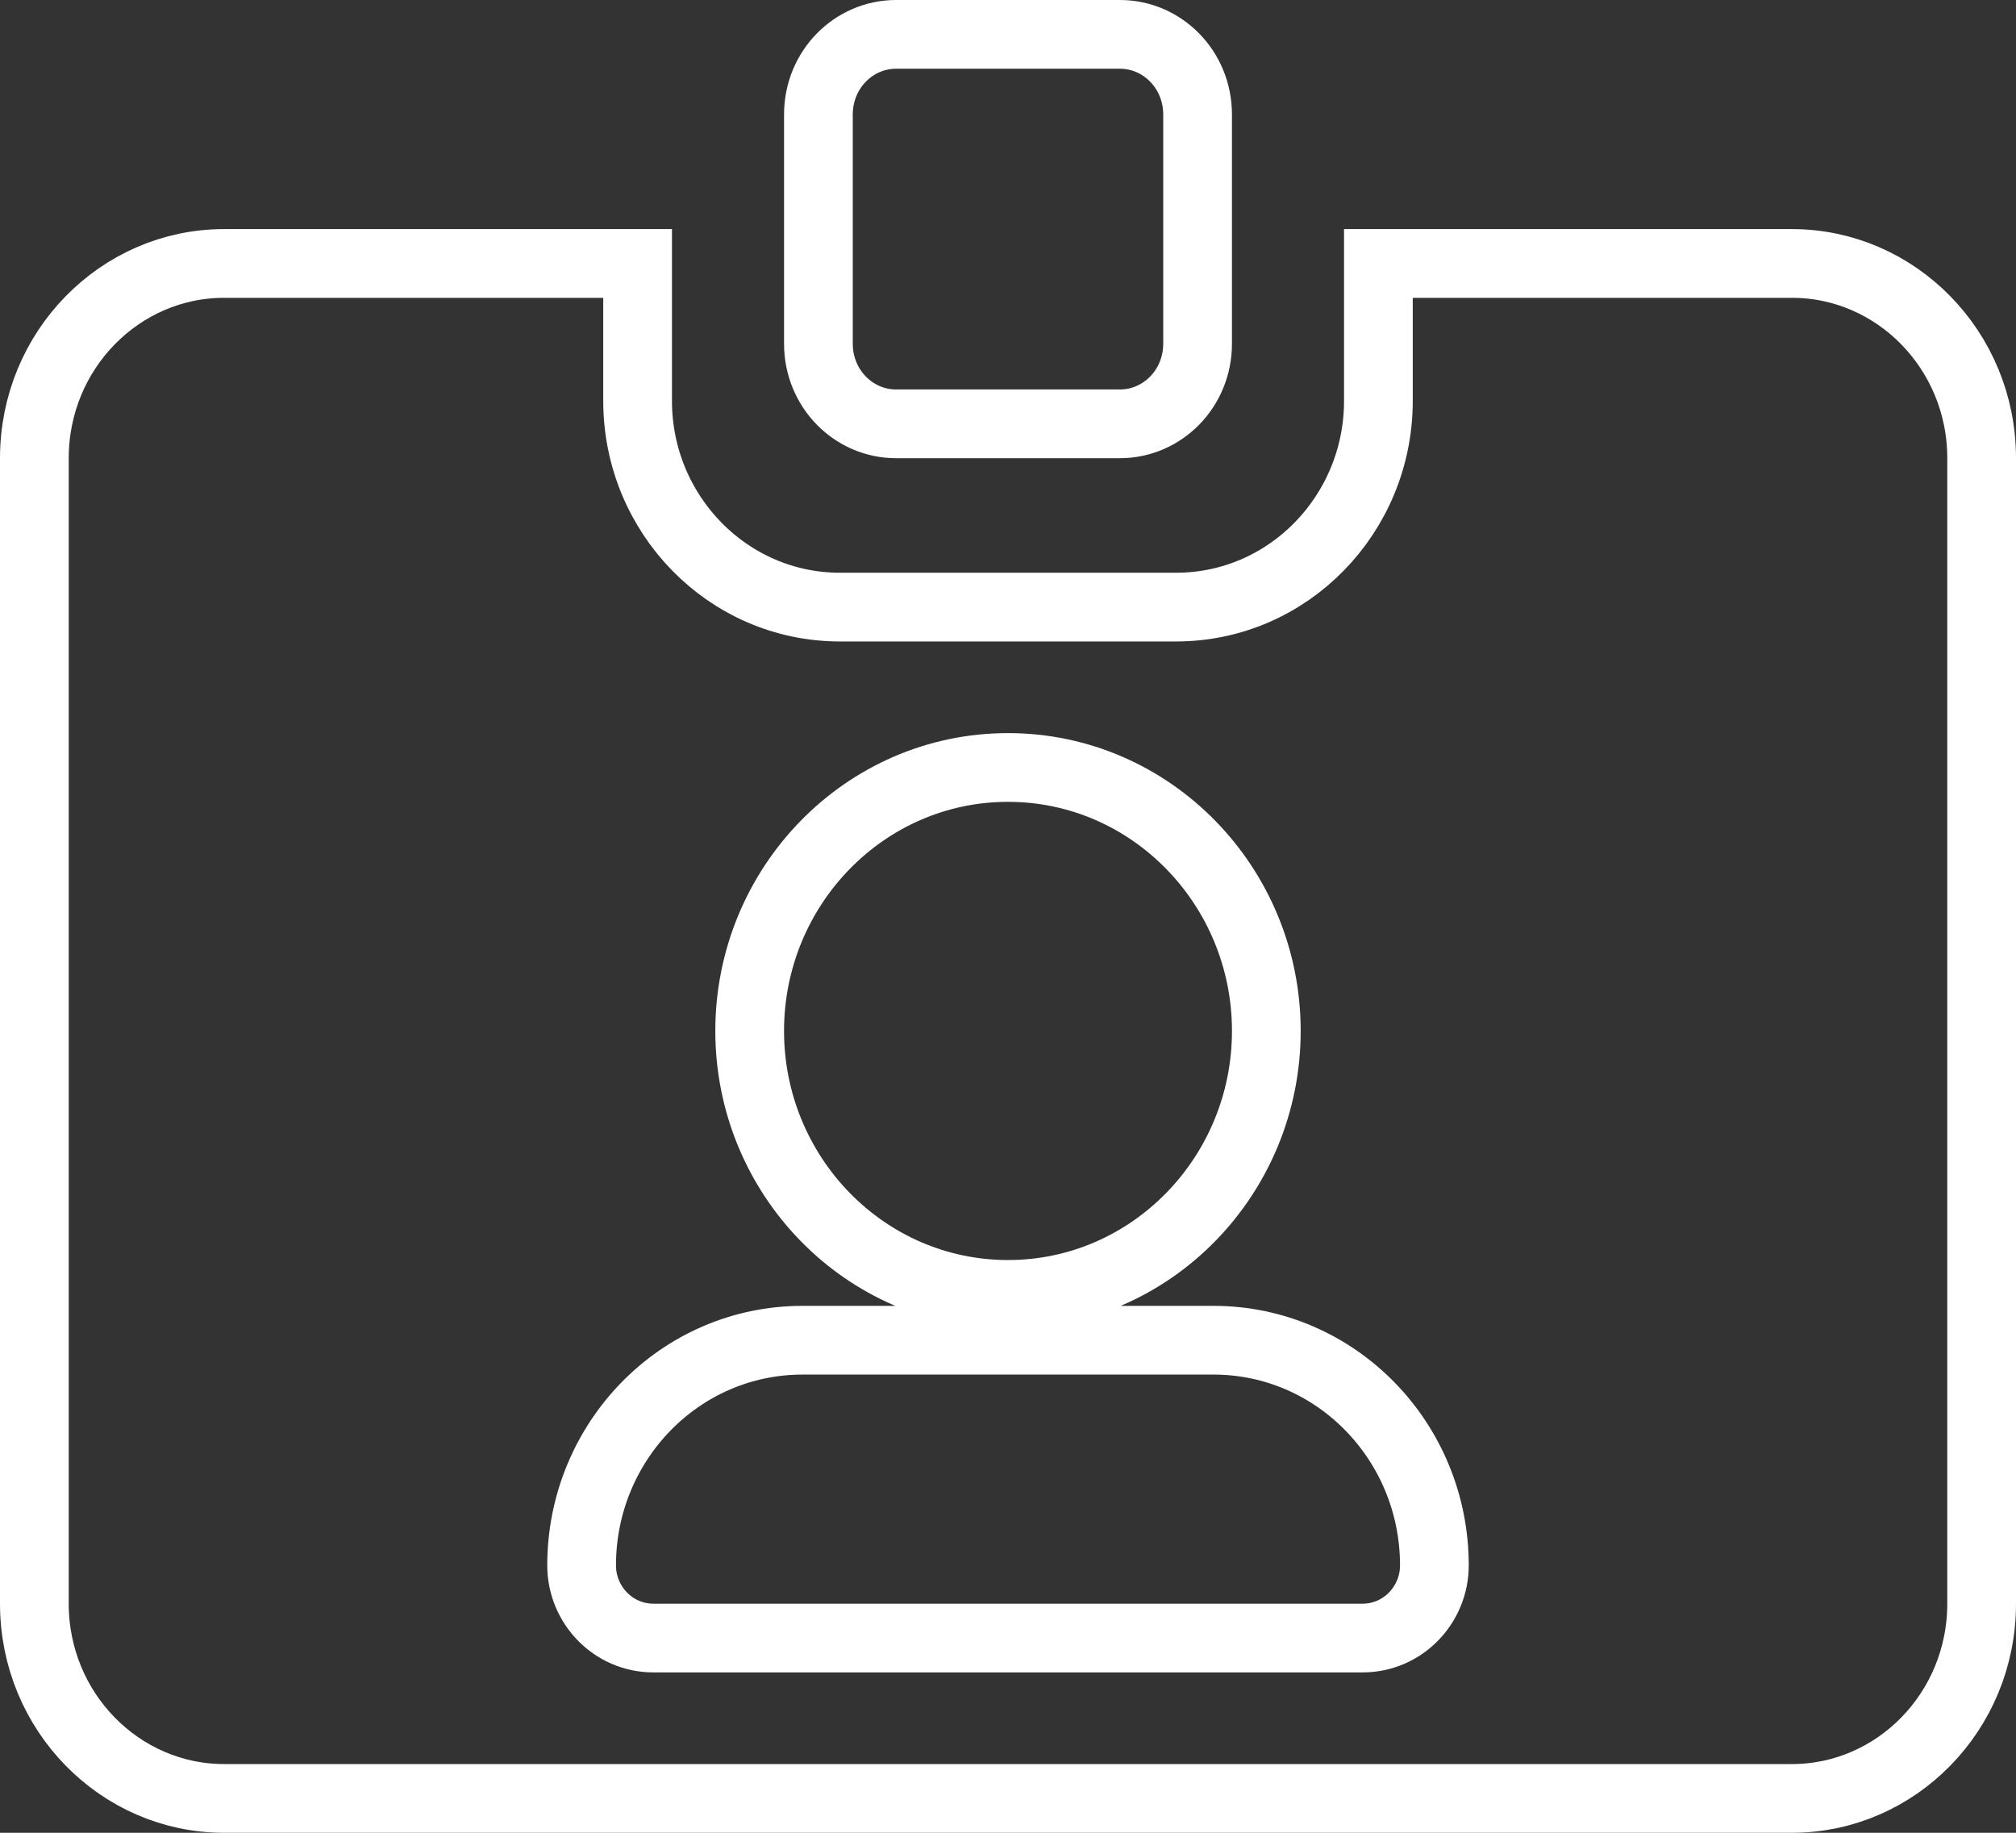 <svg width="22" height="20" viewBox="0 0 22 20" fill="none" xmlns="http://www.w3.org/2000/svg">
<rect x="0" y="0" width="22" height="20" fill="#333333" stroke="none"/>
<path d="M9.778 0.375H12.222C12.683 0.375 13.069 0.758 13.069 1.25V3.75C13.069 4.242 12.683 4.625 12.222 4.625H9.778C9.317 4.625 8.931 4.242 8.931 3.75V1.25C8.931 0.758 9.317 0.375 9.778 0.375ZM2.444 2.875H6.958V4.375C6.958 5.609 7.94 6.625 9.167 6.625H12.833C14.06 6.625 15.042 5.609 15.042 4.375V2.875H19.556C20.689 2.875 21.625 3.82 21.625 5V17.5C21.625 18.68 20.689 19.625 19.556 19.625H2.444C1.311 19.625 0.375 18.68 0.375 17.5V5C0.375 3.82 1.311 2.875 2.444 2.875ZM6.347 17.082C6.347 17.512 6.691 17.875 7.131 17.875H14.869C15.309 17.875 15.653 17.512 15.653 17.082C15.653 15.73 14.579 14.625 13.242 14.625H8.758C7.416 14.625 6.347 15.735 6.347 17.082ZM11 14.125C12.563 14.125 13.819 12.828 13.819 11.25C13.819 9.672 12.563 8.375 11 8.375C9.437 8.375 8.181 9.672 8.181 11.25C8.181 12.828 9.437 14.125 11 14.125Z" stroke="white" stroke-width="0.75"/>
</svg>
